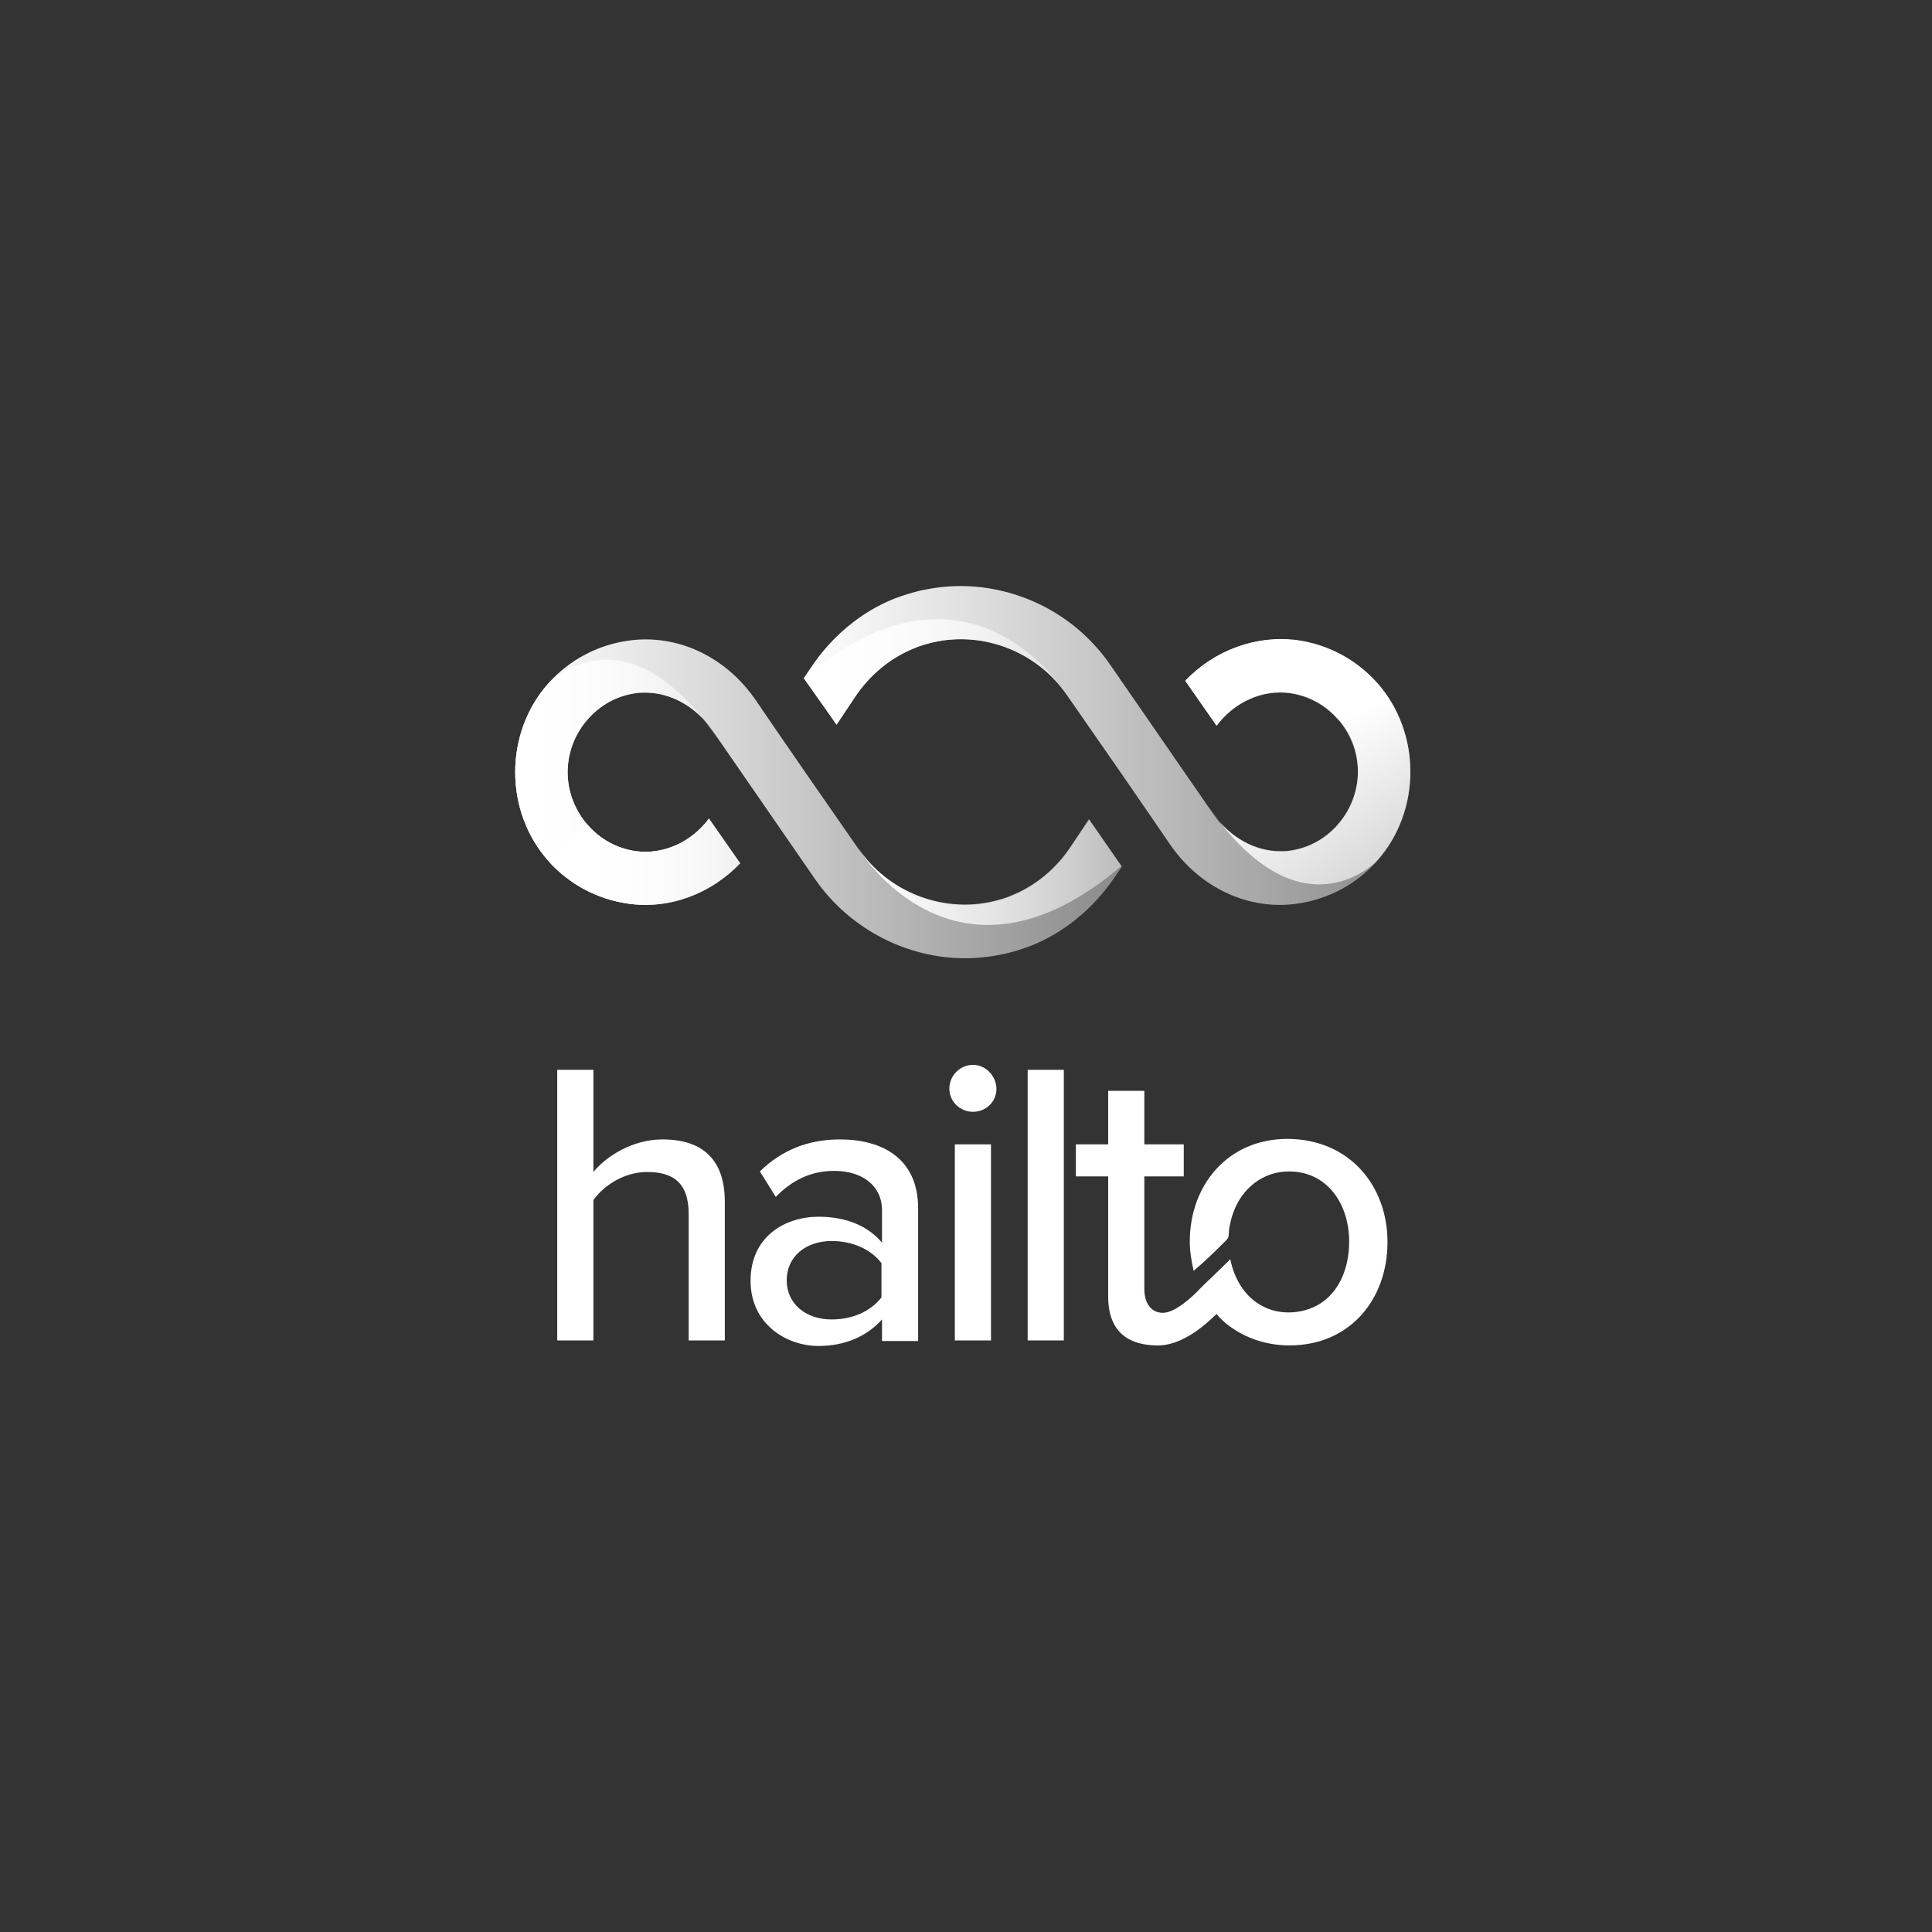 <svg width="300" height="300" viewBox="0 0 300 300" fill="none" xmlns="http://www.w3.org/2000/svg">
<rect x="0" y="0" width="300" height="300" fill="#333333" stroke="none"/>
<rect width="300" height="300" fill="black" fill-opacity="0"/>
<rect width="139" height="118" fill="black" fill-opacity="0" transform="translate(80 91)"/>
<rect width="139" height="118" fill="black" fill-opacity="0" transform="translate(80 91)"/>
<rect width="139" height="57.799" fill="black" fill-opacity="0" transform="translate(80 91)"/>
<rect width="139" height="57.799" fill="black" fill-opacity="0" transform="translate(80 91)"/>
<path d="M169.102 127.275L166.296 131.477C163.915 135.078 160.683 137.651 157.111 139.109C156.176 139.538 155.155 139.795 154.135 140.052C146.311 141.853 137.892 138.594 133.3 131.82L124.966 119.814L119.948 112.525L117.312 108.666C112.635 101.891 105.066 98.375 97.497 99.49C92.735 100.176 88.398 102.491 85.166 106.093C78.278 113.811 78.278 125.988 85.166 133.706C88.398 137.308 92.735 139.624 97.497 140.31C103.875 141.253 110.338 138.852 114.931 134.049L110.083 127.103C107.362 130.791 102.94 132.763 98.688 132.163C95.796 131.734 93.245 130.362 91.289 128.132C89.248 125.817 88.143 122.815 88.143 119.9C88.143 116.984 89.163 113.983 91.289 111.667C93.245 109.437 95.796 108.065 98.688 107.637C99.198 107.551 99.708 107.551 100.219 107.551C104.13 107.551 108.042 109.695 110.594 113.382L111.359 114.497L126.581 136.536C131.939 144.254 140.783 148.799 149.883 148.799C151.924 148.799 153.965 148.542 156.006 148.113C157.451 147.77 158.812 147.342 160.173 146.827C165.275 144.769 169.782 141.081 173.099 136.193L174.205 134.564L169.102 127.275Z" fill="url(#paint0_linear)"/>
<path d="M111.359 114.583L110.594 113.382C108.042 109.695 104.13 107.551 100.219 107.551C99.708 107.551 99.198 107.551 98.688 107.637C95.796 108.065 93.245 109.438 91.289 111.667C89.248 113.983 88.143 116.984 88.143 119.9C88.143 122.815 89.163 125.817 91.289 128.132C93.245 130.362 95.796 131.734 98.688 132.163C102.94 132.763 107.362 130.791 110.083 127.103L114.931 134.049C110.424 138.766 103.875 141.167 97.497 140.31C92.735 139.624 88.398 137.308 85.166 133.706C78.278 125.988 78.278 113.811 85.166 106.093C85.166 106.093 96.902 93.658 111.359 114.583Z" fill="url(#paint1_linear)"/>
<path d="M85.166 133.706C88.398 137.308 92.735 139.624 97.497 140.31C103.875 141.253 110.339 138.852 114.931 134.049L110.083 127.103C107.362 130.791 102.94 132.763 98.688 132.163C95.796 131.734 93.245 130.362 91.289 128.132" fill="url(#paint2_linear)"/>
<path d="M174.119 134.478L169.102 127.189L166.296 131.391C163.915 134.993 160.683 137.565 157.111 139.023C156.176 139.452 155.155 139.709 154.135 139.967C146.311 141.767 137.892 138.509 133.3 131.734C133.3 131.82 148.267 156.517 174.119 134.478Z" fill="url(#paint3_linear)"/>
<path d="M129.898 112.525L132.704 108.323C135.086 104.721 138.317 102.148 141.889 100.69C142.824 100.262 143.845 100.004 144.865 99.747C152.689 97.946 161.108 101.205 165.7 107.98L174.034 119.985L179.052 127.275L181.688 131.134C186.365 137.908 193.934 141.424 201.503 140.31C206.265 139.624 210.602 137.308 213.834 133.706C220.722 125.988 220.722 113.811 213.834 106.093C210.602 102.491 206.265 100.176 201.503 99.49C195.125 98.546 188.662 100.948 184.069 105.75L188.917 112.696C191.638 109.009 196.06 107.036 200.312 107.637C203.204 108.065 205.755 109.437 207.711 111.667C209.752 113.983 210.857 116.984 210.857 119.9C210.857 122.901 209.837 125.817 207.711 128.132C205.755 130.362 203.204 131.734 200.312 132.163C199.802 132.249 199.292 132.249 198.781 132.249C194.87 132.249 190.958 130.105 188.406 126.417L187.641 125.302L172.419 103.263C167.061 95.459 158.217 91 149.117 91C147.076 91 145.035 91.257 142.994 91.686C141.549 92.029 140.188 92.458 138.827 92.972C133.725 95.031 129.218 98.718 125.901 103.692L124.796 105.321L129.898 112.525Z" fill="url(#paint4_linear)"/>
<path d="M187.641 125.217L188.406 126.331C190.958 130.019 194.87 132.163 198.781 132.163C199.292 132.163 199.802 132.163 200.312 132.077C203.204 131.648 205.755 130.276 207.711 128.047C209.752 125.731 210.857 122.73 210.857 119.814C210.857 116.812 209.837 113.897 207.711 111.581C205.755 109.352 203.204 107.98 200.312 107.551C196.06 106.951 191.638 108.923 188.917 112.61L184.069 105.664C188.576 100.948 195.125 98.546 201.503 99.404C206.265 100.09 210.602 102.406 213.834 106.007C220.722 113.725 220.722 125.903 213.834 133.621C213.834 133.706 202.013 146.055 187.641 125.217Z" fill="url(#paint5_linear)"/>
<path d="M213.834 106.093C210.602 102.491 206.265 100.176 201.503 99.49C195.125 98.546 188.662 100.948 184.069 105.75L188.917 112.696C191.638 109.009 196.06 107.036 200.312 107.637C203.204 108.065 205.755 109.438 207.711 111.667" fill="url(#paint6_linear)"/>
<path d="M124.881 105.235L129.898 112.525L132.704 108.323C135.086 104.721 138.317 102.148 141.889 100.69C142.824 100.262 143.845 100.004 144.865 99.747C152.689 97.946 161.108 101.205 165.7 107.98C165.7 107.98 150.733 83.282 124.881 105.235Z" fill="url(#paint7_linear)"/>
<rect width="128.923" height="43.65" fill="black" fill-opacity="0" transform="translate(86.527 165.35)"/>
<rect width="78.663" height="43.65" fill="black" fill-opacity="0" transform="translate(86.527 165.35)"/>
<path d="M102.855 176.927C98.263 176.927 94.181 179.5 92.14 181.987V166.122H86.527V208.142H92.14V186.36C93.755 184.045 96.987 181.987 100.474 181.987C104.386 181.987 106.937 183.531 106.937 188.504V208.142H112.55V186.618C112.55 180.186 109.233 176.927 102.855 176.927Z" fill="white"/>
<path d="M130.408 176.927C125.561 176.927 121.394 178.557 117.992 181.901L120.458 185.846C123.18 183.102 126.071 181.815 129.558 181.815C133.895 181.815 136.956 184.131 136.956 187.904V192.964C134.66 190.219 131.174 188.933 127.092 188.933C121.989 188.933 116.547 191.935 116.547 198.881C116.547 205.57 122.074 209 127.092 209C131.174 209 134.575 207.542 136.956 204.884V208.228H142.569V187.647C142.569 179.843 136.956 176.927 130.408 176.927ZM136.871 201.453C135.171 203.683 132.279 204.884 129.133 204.884C125.051 204.884 122.159 202.397 122.159 198.795C122.159 195.193 125.051 192.706 129.133 192.706C132.279 192.706 135.171 193.907 136.871 196.137V201.453Z" fill="white"/>
<path d="M151.073 165.35C149.117 165.35 147.416 166.98 147.416 169.038C147.416 171.096 149.117 172.64 151.073 172.64C153.114 172.64 154.73 171.096 154.73 169.038C154.645 166.98 153.029 165.35 151.073 165.35ZM148.267 177.699V208.142H153.88V177.699H148.267Z" fill="white"/>
<path d="M159.577 166.122V208.142H165.19V166.122H159.577Z" fill="white"/>
<path d="M215.45 192.878C215.45 201.711 209.667 208.914 200.227 208.914C196.825 208.914 193.509 207.885 190.788 205.827C190.107 205.313 189.427 204.712 188.917 204.026C187.386 205.484 183.559 209.172 179.307 208.914C174.545 208.743 172.078 206.17 172.078 201.368V182.673H167.061V177.699H172.078V169.381H177.691V177.699H183.814V182.673H177.691V200.167C177.691 202.311 178.712 203.855 180.583 203.855C182.454 203.855 185.175 201.368 186.365 200.081L186.961 199.481C188.151 198.366 188.491 198.023 191.043 195.536C191.638 198.538 193.254 201.368 196.06 202.826C198.952 204.369 202.778 204.026 205.415 202.14C208.136 200.167 209.497 196.651 209.497 192.792C209.497 187.047 206.18 181.901 200.142 181.901C196.145 181.901 192.914 184.474 191.553 188.161C191.213 189.019 191.043 189.876 190.873 190.734C190.788 191.163 190.873 191.763 190.703 192.192C190.532 192.535 190.107 192.878 189.852 193.135C188.406 194.593 186.961 195.965 185.345 197.337C185.005 195.794 184.75 194.336 184.75 192.792C184.75 184.045 190.617 176.842 199.972 176.842C209.582 176.927 215.45 184.131 215.45 192.878Z" fill="white"/>
<path d="M186.365 200.167L186.961 199.567C188.151 198.452 188.236 198.366 191.043 195.622" fill="white"/>
<defs>
<linearGradient id="paint0_linear" x1="79.978" y1="124.11" x2="174.071" y2="124.11" gradientUnits="userSpaceOnUse">
<stop stop-color="white"/>
<stop offset="1" stop-color="white" stop-opacity="0.43"/>
</linearGradient>
<linearGradient id="paint1_linear" x1="79.992" y1="121.505" x2="114.881" y2="121.505" gradientUnits="userSpaceOnUse">
<stop stop-color="white"/>
<stop offset="1" stop-color="white" stop-opacity="0.43"/>
</linearGradient>
<linearGradient id="paint2_linear" x1="85.159" y1="133.826" x2="114.889" y2="133.826" gradientUnits="userSpaceOnUse">
<stop stop-color="white"/>
<stop offset="1" stop-color="white" stop-opacity="0.43"/>
</linearGradient>
<linearGradient id="paint3_linear" x1="133.29" y1="135.43" x2="174.062" y2="135.43" gradientUnits="userSpaceOnUse">
<stop stop-color="white"/>
<stop offset="1" stop-color="white" stop-opacity="0.43"/>
</linearGradient>
<linearGradient id="paint4_linear" x1="124.774" y1="115.824" x2="218.867" y2="115.824" gradientUnits="userSpaceOnUse">
<stop stop-color="white"/>
<stop offset="1" stop-color="white" stop-opacity="0.43"/>
</linearGradient>
<linearGradient id="paint5_linear" x1="210.711" y1="110.239" x2="226.802" y2="144.157" gradientUnits="userSpaceOnUse">
<stop stop-color="white"/>
<stop offset="1" stop-color="white" stop-opacity="0.43"/>
</linearGradient>
<linearGradient id="paint6_linear" x1="184.062" y1="106.01" x2="213.792" y2="106.01" gradientUnits="userSpaceOnUse">
<stop stop-color="white"/>
<stop offset="1" stop-color="white" stop-opacity="0.43"/>
</linearGradient>
<linearGradient id="paint7_linear" x1="124.871" y1="104.356" x2="165.643" y2="104.356" gradientUnits="userSpaceOnUse">
<stop stop-color="white"/>
<stop offset="1" stop-color="white" stop-opacity="0.43"/>
</linearGradient>
</defs>
</svg>
